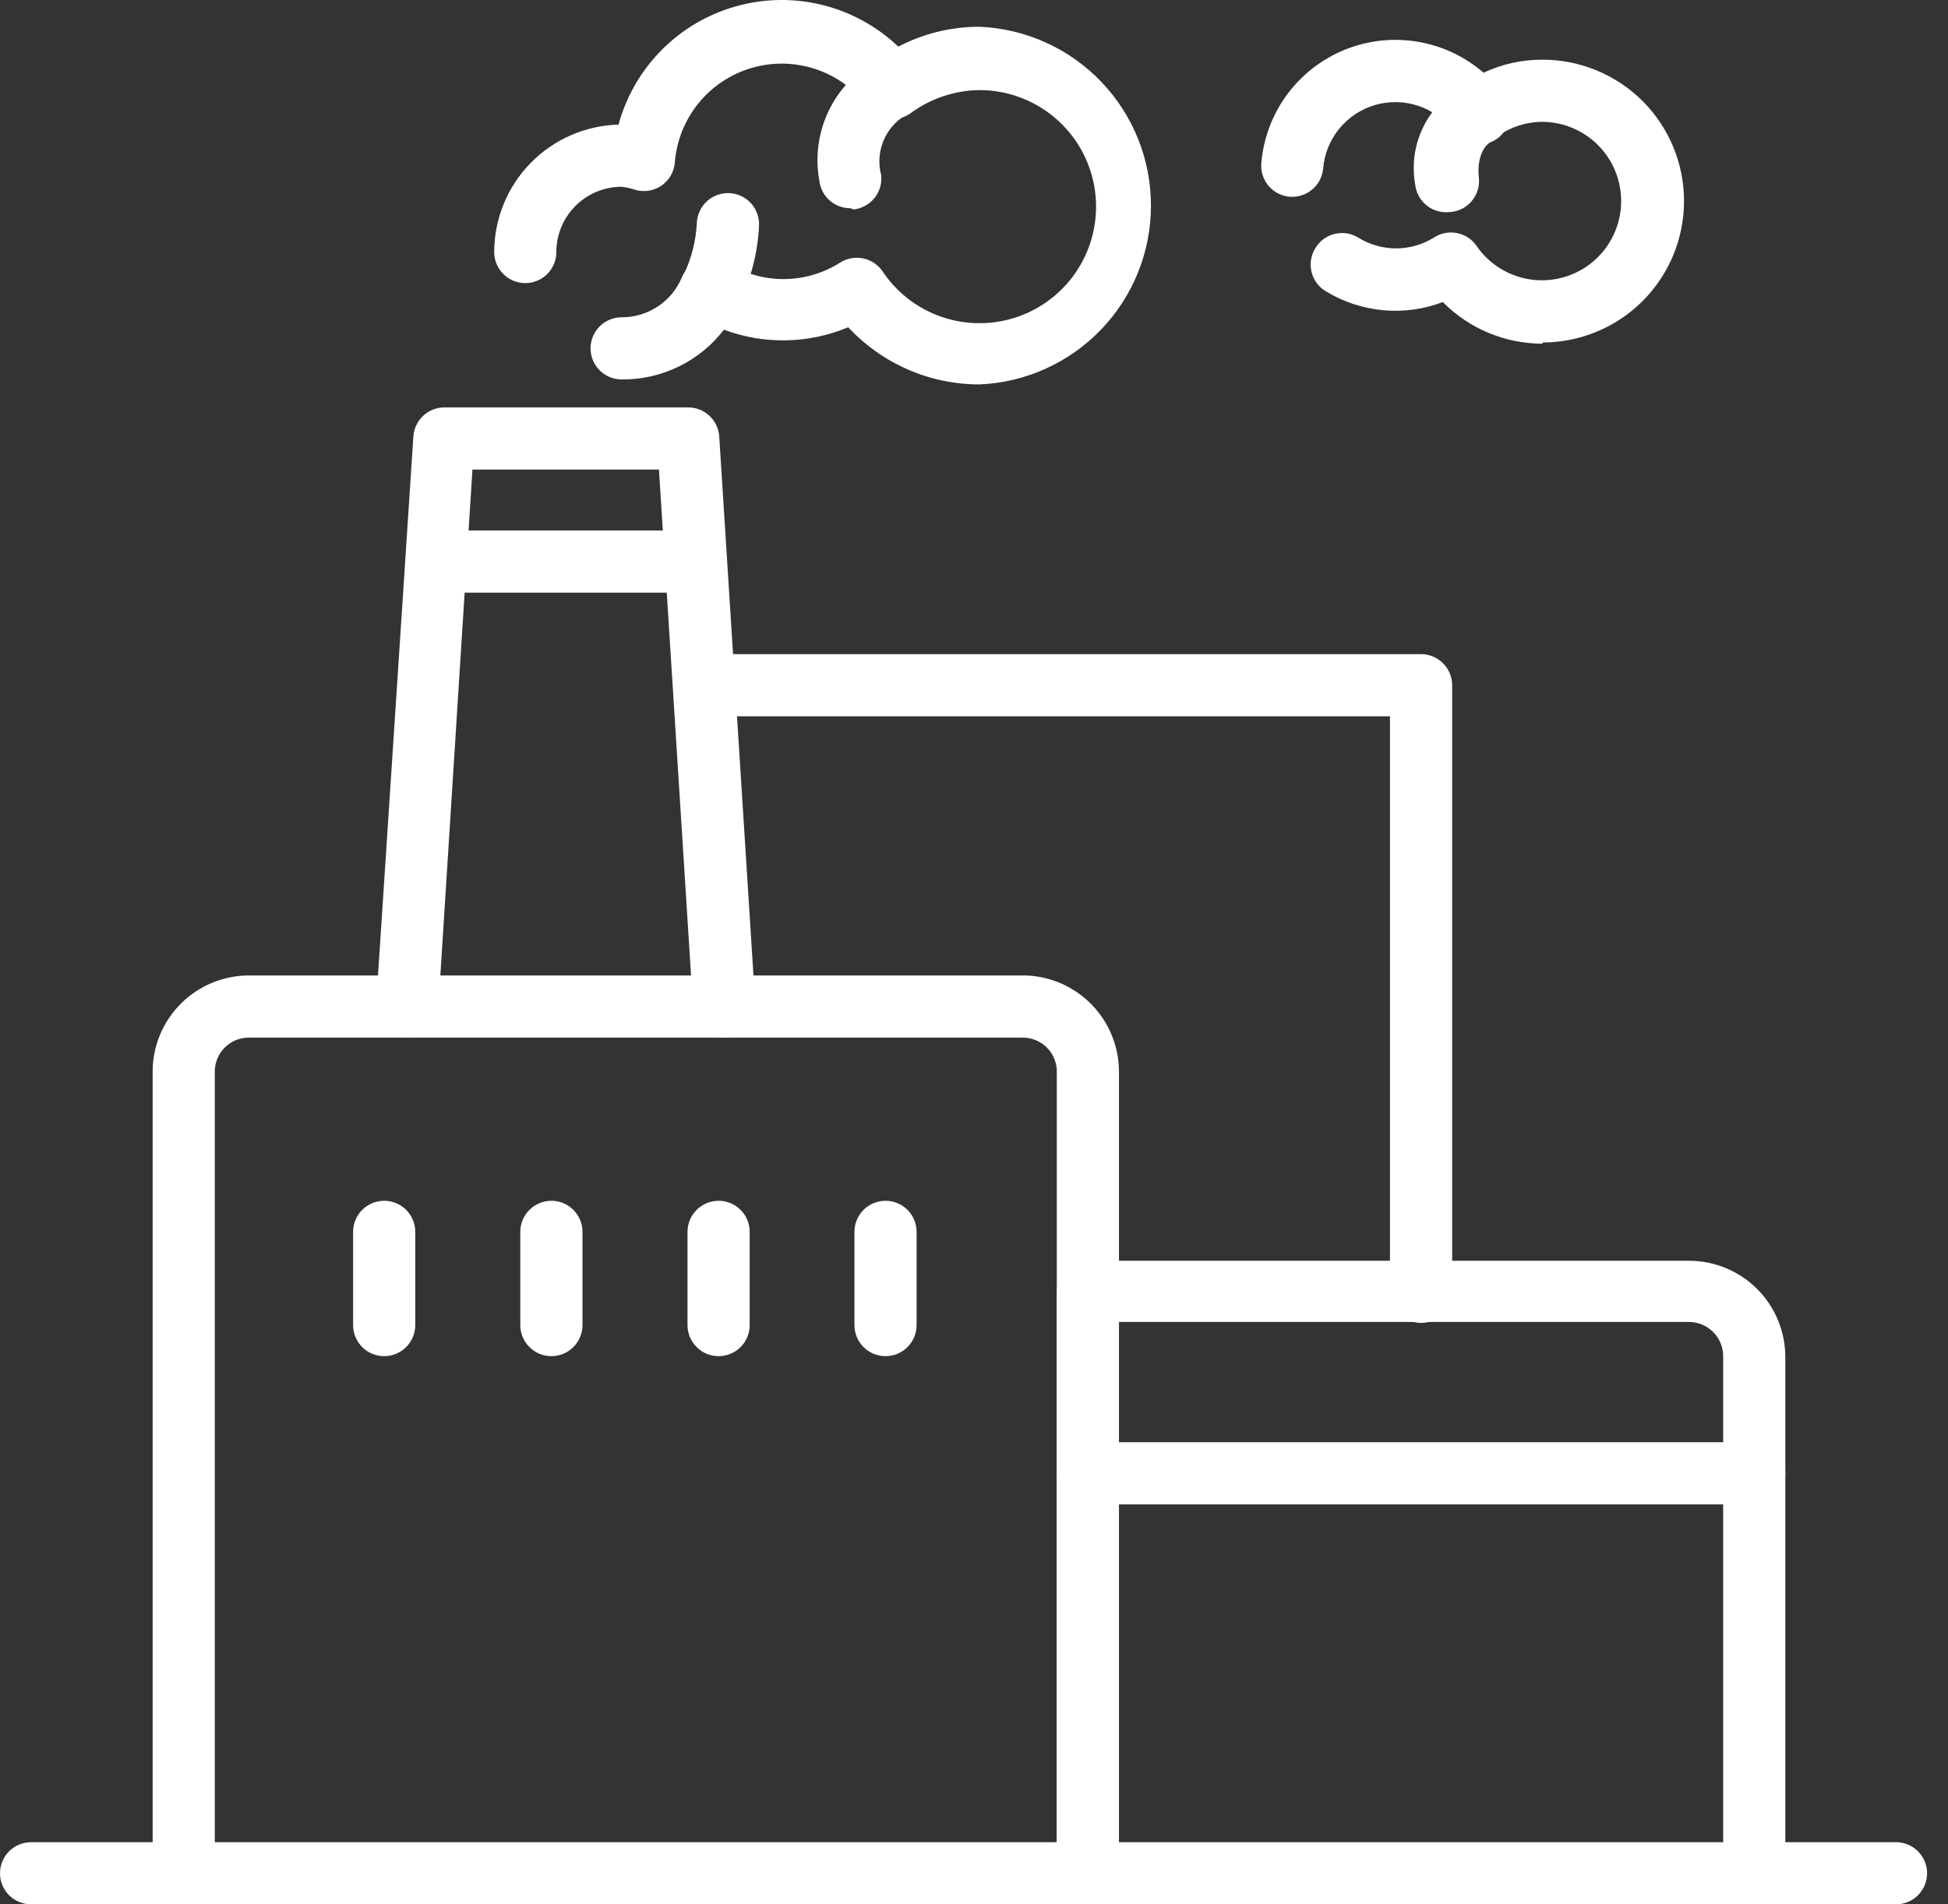 <svg width="45" height="44" viewBox="0 0 45 44" fill="none" xmlns="http://www.w3.org/2000/svg">
<rect x="0" y="0" width="45" height="44" fill="#333333" stroke="none"/>
<g id="Group 26">
<path id="Vector" d="M25.131 44C24.94 44 24.758 43.924 24.623 43.79C24.488 43.655 24.413 43.472 24.413 43.282V24.757C24.413 24.654 24.392 24.553 24.353 24.458C24.314 24.363 24.256 24.276 24.183 24.204C24.111 24.131 24.024 24.073 23.929 24.034C23.834 23.995 23.733 23.974 23.63 23.974H5.744C5.537 23.974 5.338 24.057 5.191 24.204C5.044 24.351 4.962 24.55 4.962 24.757V43.282C4.962 43.472 4.886 43.655 4.751 43.79C4.617 43.924 4.434 44 4.244 44C4.053 44 3.871 43.924 3.736 43.79C3.601 43.655 3.526 43.472 3.526 43.282V24.757C3.527 24.169 3.762 23.606 4.177 23.19C4.593 22.775 5.156 22.54 5.744 22.538H23.695C24.271 22.557 24.818 22.799 25.22 23.213C25.622 23.627 25.847 24.18 25.849 24.757V43.282C25.849 43.472 25.773 43.655 25.638 43.79C25.504 43.924 25.321 44 25.131 44Z" fill="white"/>
<path id="Vector_2" d="M40.525 44C40.334 44 40.151 43.924 40.017 43.79C39.882 43.655 39.806 43.472 39.806 43.282V31.334C39.806 31.125 39.723 30.924 39.575 30.776C39.427 30.628 39.226 30.544 39.017 30.544H25.848V43.282C25.848 43.472 25.773 43.655 25.638 43.79C25.503 43.924 25.321 44 25.13 44C24.94 44 24.757 43.924 24.623 43.79C24.488 43.655 24.412 43.472 24.412 43.282V29.848C24.412 29.657 24.488 29.475 24.623 29.34C24.757 29.206 24.94 29.13 25.13 29.13H39.017C39.607 29.13 40.173 29.364 40.591 29.782C41.008 30.199 41.242 30.765 41.242 31.356V43.282C41.242 43.472 41.167 43.655 41.032 43.79C40.898 43.924 40.715 44 40.525 44ZM16.73 23.974C16.546 23.975 16.37 23.905 16.236 23.78C16.103 23.654 16.023 23.482 16.012 23.3L15.222 10.849H10.914L10.124 23.3C10.118 23.394 10.093 23.486 10.051 23.571C10.01 23.656 9.952 23.731 9.881 23.794C9.81 23.856 9.727 23.904 9.637 23.934C9.548 23.965 9.453 23.977 9.359 23.971C9.265 23.965 9.173 23.94 9.088 23.898C9.003 23.857 8.927 23.799 8.865 23.728C8.803 23.657 8.755 23.574 8.725 23.485C8.694 23.395 8.682 23.3 8.688 23.206L9.549 10.088C9.56 9.905 9.641 9.734 9.774 9.608C9.908 9.483 10.084 9.413 10.267 9.413H15.897C16.08 9.413 16.256 9.483 16.39 9.608C16.523 9.734 16.604 9.905 16.615 10.088L17.448 23.206C17.454 23.301 17.442 23.396 17.412 23.487C17.382 23.577 17.334 23.66 17.271 23.732C17.208 23.803 17.132 23.861 17.046 23.903C16.961 23.945 16.868 23.969 16.773 23.974H16.73Z" fill="white"/>
<path id="Vector_3" d="M43.799 44H0.718C0.528 44 0.345 43.924 0.21 43.79C0.076 43.655 0 43.472 0 43.282C0 43.092 0.076 42.909 0.21 42.774C0.345 42.64 0.528 42.564 0.718 42.564H43.799C43.989 42.564 44.172 42.64 44.306 42.774C44.441 42.909 44.517 43.092 44.517 43.282C44.517 43.472 44.441 43.655 44.306 43.79C44.172 43.924 43.989 44 43.799 44ZM32.828 30.566C32.637 30.566 32.455 30.49 32.32 30.356C32.185 30.221 32.109 30.038 32.109 29.848V16.55H16.73C16.539 16.55 16.357 16.475 16.222 16.34C16.087 16.205 16.012 16.023 16.012 15.832C16.012 15.642 16.087 15.459 16.222 15.325C16.357 15.19 16.539 15.114 16.73 15.114H32.828C33.018 15.114 33.201 15.19 33.335 15.325C33.47 15.459 33.546 15.642 33.546 15.832V29.848C33.546 30.038 33.47 30.221 33.335 30.356C33.201 30.49 33.018 30.566 32.828 30.566ZM22.625 8.882C22.056 8.882 21.493 8.765 20.972 8.537C20.451 8.31 19.982 7.978 19.595 7.561C18.679 7.945 17.652 7.965 16.723 7.618C16.445 7.98 16.087 8.271 15.677 8.471C15.267 8.67 14.816 8.772 14.36 8.767C14.17 8.767 13.987 8.691 13.852 8.557C13.718 8.422 13.642 8.24 13.642 8.049C13.642 7.859 13.718 7.676 13.852 7.541C13.987 7.407 14.17 7.331 14.36 7.331C14.658 7.332 14.95 7.245 15.198 7.08C15.446 6.915 15.639 6.68 15.753 6.405C15.793 6.31 15.853 6.226 15.929 6.156C16.004 6.087 16.094 6.035 16.191 6.003C16.289 5.97 16.393 5.959 16.496 5.97C16.599 5.981 16.698 6.014 16.787 6.067C17.179 6.316 17.634 6.448 18.098 6.448C18.561 6.448 19.016 6.316 19.408 6.067C19.567 5.966 19.758 5.932 19.942 5.971C20.126 6.01 20.288 6.119 20.392 6.276C20.651 6.661 21.005 6.974 21.421 7.182C21.836 7.39 22.298 7.487 22.762 7.464C23.227 7.441 23.677 7.298 24.069 7.049C24.462 6.8 24.783 6.454 25.002 6.044C25.221 5.634 25.33 5.174 25.319 4.71C25.308 4.245 25.176 3.791 24.938 3.392C24.699 2.994 24.361 2.663 23.957 2.434C23.553 2.204 23.096 2.083 22.632 2.082C22.058 2.087 21.5 2.273 21.038 2.614C20.886 2.724 20.698 2.77 20.513 2.743C20.328 2.716 20.161 2.618 20.047 2.47C19.746 2.065 19.328 1.761 18.849 1.6C18.37 1.438 17.854 1.427 17.369 1.568C16.884 1.709 16.453 1.994 16.135 2.386C15.816 2.779 15.626 3.259 15.588 3.763C15.579 3.865 15.548 3.964 15.497 4.053C15.446 4.142 15.377 4.219 15.294 4.28C15.21 4.34 15.114 4.382 15.012 4.401C14.91 4.421 14.806 4.419 14.705 4.394C14.593 4.356 14.478 4.329 14.36 4.315C13.96 4.315 13.577 4.474 13.294 4.757C13.011 5.04 12.852 5.423 12.852 5.823C12.852 6.014 12.777 6.196 12.642 6.331C12.508 6.466 12.325 6.541 12.134 6.541C11.944 6.541 11.761 6.466 11.627 6.331C11.492 6.196 11.416 6.014 11.416 5.823C11.418 5.055 11.719 4.318 12.255 3.769C12.791 3.219 13.521 2.9 14.289 2.879C14.466 2.227 14.81 1.632 15.287 1.152C15.764 0.673 16.357 0.325 17.008 0.144C17.659 -0.038 18.346 -0.048 19.003 0.116C19.659 0.28 20.261 0.611 20.751 1.077C21.329 0.776 21.972 0.618 22.625 0.618C23.691 0.662 24.698 1.117 25.437 1.887C26.176 2.657 26.588 3.683 26.588 4.75C26.588 5.817 26.176 6.843 25.437 7.613C24.698 8.383 23.691 8.838 22.625 8.882Z" fill="white"/>
<path id="Vector_4" d="M19.645 4.811C19.467 4.812 19.296 4.747 19.163 4.629C19.03 4.511 18.946 4.348 18.927 4.172C18.824 3.607 18.908 3.024 19.167 2.512C19.427 2 19.847 1.587 20.363 1.336C20.451 1.299 20.544 1.281 20.639 1.281C20.734 1.281 20.828 1.3 20.916 1.337C21.003 1.374 21.082 1.427 21.149 1.495C21.215 1.562 21.268 1.642 21.303 1.73C21.373 1.904 21.372 2.098 21.301 2.271C21.23 2.444 21.095 2.582 20.923 2.657C20.69 2.796 20.509 3.007 20.406 3.258C20.304 3.51 20.286 3.787 20.356 4.05C20.366 4.143 20.357 4.238 20.33 4.329C20.303 4.419 20.259 4.504 20.2 4.577C20.14 4.65 20.067 4.711 19.984 4.756C19.901 4.801 19.811 4.83 19.717 4.839L19.645 4.811ZM16.407 7.403C16.289 7.402 16.173 7.373 16.069 7.317C15.904 7.223 15.782 7.068 15.731 6.885C15.68 6.702 15.703 6.506 15.796 6.34C15.976 5.965 16.079 5.557 16.098 5.141C16.103 5.047 16.127 4.954 16.168 4.869C16.209 4.784 16.266 4.708 16.336 4.645C16.406 4.582 16.488 4.533 16.578 4.502C16.667 4.471 16.761 4.457 16.855 4.462C16.95 4.468 17.042 4.491 17.127 4.532C17.212 4.573 17.288 4.63 17.352 4.701C17.415 4.771 17.463 4.853 17.494 4.942C17.526 5.031 17.539 5.126 17.534 5.22C17.504 5.85 17.343 6.466 17.06 7.029C16.996 7.146 16.901 7.243 16.786 7.309C16.671 7.374 16.539 7.407 16.407 7.403ZM35.635 7.941C35.206 7.941 34.782 7.856 34.386 7.691C33.99 7.526 33.632 7.284 33.33 6.979C32.89 7.147 32.417 7.211 31.948 7.167C31.478 7.124 31.025 6.973 30.623 6.728C30.461 6.63 30.344 6.471 30.298 6.286C30.252 6.102 30.281 5.907 30.379 5.744C30.427 5.662 30.49 5.589 30.566 5.531C30.642 5.473 30.728 5.431 30.82 5.407C30.913 5.383 31.009 5.378 31.103 5.391C31.197 5.405 31.288 5.437 31.37 5.486C31.633 5.651 31.938 5.739 32.25 5.739C32.561 5.739 32.866 5.651 33.129 5.486C33.287 5.384 33.478 5.348 33.662 5.386C33.846 5.423 34.008 5.531 34.113 5.687C34.292 5.945 34.534 6.154 34.817 6.291C35.099 6.429 35.413 6.492 35.726 6.473C36.04 6.455 36.344 6.356 36.609 6.186C36.873 6.016 37.089 5.781 37.237 5.503C37.384 5.225 37.457 4.914 37.449 4.6C37.441 4.285 37.353 3.978 37.192 3.708C37.031 3.438 36.803 3.214 36.53 3.058C36.258 2.901 35.949 2.817 35.635 2.815C35.247 2.816 34.869 2.942 34.558 3.174C34.406 3.283 34.217 3.328 34.032 3.3C33.847 3.272 33.68 3.172 33.567 3.023C33.363 2.753 33.081 2.551 32.76 2.444C32.439 2.338 32.093 2.331 31.768 2.425C31.442 2.519 31.154 2.71 30.939 2.972C30.724 3.234 30.594 3.554 30.566 3.892C30.549 4.081 30.459 4.256 30.313 4.379C30.168 4.501 29.98 4.561 29.79 4.545C29.601 4.529 29.426 4.438 29.303 4.292C29.181 4.147 29.121 3.959 29.137 3.77C29.185 3.198 29.39 2.65 29.73 2.188C30.07 1.726 30.532 1.367 31.063 1.15C31.595 0.934 32.175 0.869 32.742 0.963C33.308 1.056 33.837 1.304 34.271 1.68C34.697 1.48 35.163 1.377 35.635 1.379C36.501 1.379 37.332 1.723 37.945 2.335C38.558 2.948 38.902 3.779 38.902 4.646C38.902 5.512 38.558 6.343 37.945 6.956C37.332 7.568 36.501 7.913 35.635 7.913V7.941Z" fill="white"/>
<path id="Vector_5" d="M33.409 4.904C33.23 4.905 33.058 4.839 32.925 4.72C32.792 4.6 32.709 4.436 32.691 4.258C32.61 3.8 32.679 3.327 32.889 2.912C33.099 2.496 33.437 2.16 33.854 1.953C34.029 1.872 34.23 1.864 34.411 1.931C34.592 1.997 34.739 2.133 34.82 2.308C34.901 2.484 34.909 2.684 34.842 2.865C34.776 3.046 34.64 3.193 34.465 3.274C34.4 3.274 34.098 3.504 34.163 4.107C34.173 4.201 34.164 4.296 34.138 4.386C34.111 4.477 34.066 4.561 34.007 4.634C33.948 4.708 33.875 4.769 33.792 4.814C33.709 4.859 33.618 4.887 33.524 4.897L33.409 4.904ZM16.076 13.693H10.088C9.898 13.693 9.715 13.617 9.58 13.482C9.446 13.348 9.37 13.165 9.37 12.975C9.37 12.784 9.446 12.601 9.58 12.467C9.715 12.332 9.898 12.257 10.088 12.257H16.076C16.267 12.257 16.449 12.332 16.584 12.467C16.719 12.601 16.794 12.784 16.794 12.975C16.794 13.165 16.719 13.348 16.584 13.482C16.449 13.617 16.267 13.693 16.076 13.693ZM8.875 31.334C8.684 31.334 8.501 31.259 8.367 31.124C8.232 30.989 8.157 30.807 8.157 30.616V28.462C8.157 28.272 8.232 28.089 8.367 27.954C8.501 27.82 8.684 27.744 8.875 27.744C9.065 27.744 9.248 27.82 9.382 27.954C9.517 28.089 9.593 28.272 9.593 28.462V30.616C9.593 30.807 9.517 30.989 9.382 31.124C9.248 31.259 9.065 31.334 8.875 31.334ZM12.737 31.334C12.547 31.334 12.364 31.259 12.23 31.124C12.095 30.989 12.019 30.807 12.019 30.616V28.462C12.019 28.272 12.095 28.089 12.23 27.954C12.364 27.82 12.547 27.744 12.737 27.744C12.928 27.744 13.111 27.82 13.245 27.954C13.38 28.089 13.456 28.272 13.456 28.462V30.616C13.456 30.807 13.38 30.989 13.245 31.124C13.111 31.259 12.928 31.334 12.737 31.334ZM16.6 31.334C16.41 31.334 16.227 31.259 16.093 31.124C15.958 30.989 15.882 30.807 15.882 30.616V28.462C15.882 28.272 15.958 28.089 16.093 27.954C16.227 27.82 16.41 27.744 16.6 27.744C16.791 27.744 16.973 27.82 17.108 27.954C17.243 28.089 17.318 28.272 17.318 28.462V30.616C17.318 30.807 17.243 30.989 17.108 31.124C16.973 31.259 16.791 31.334 16.6 31.334ZM20.456 31.334C20.266 31.334 20.083 31.259 19.948 31.124C19.814 30.989 19.738 30.807 19.738 30.616V28.462C19.738 28.272 19.814 28.089 19.948 27.954C20.083 27.82 20.266 27.744 20.456 27.744C20.646 27.744 20.829 27.82 20.964 27.954C21.099 28.089 21.174 28.272 21.174 28.462V30.616C21.174 30.807 21.099 30.989 20.964 31.124C20.829 31.259 20.646 31.334 20.456 31.334ZM40.525 34.759H25.13C24.94 34.759 24.757 34.683 24.623 34.549C24.488 34.414 24.412 34.231 24.412 34.041C24.412 33.851 24.488 33.668 24.623 33.533C24.757 33.399 24.94 33.323 25.13 33.323H40.525C40.715 33.323 40.898 33.399 41.032 33.533C41.167 33.668 41.243 33.851 41.243 34.041C41.243 34.231 41.167 34.414 41.032 34.549C40.898 34.683 40.715 34.759 40.525 34.759Z" fill="white"/>
</g>
</svg>
